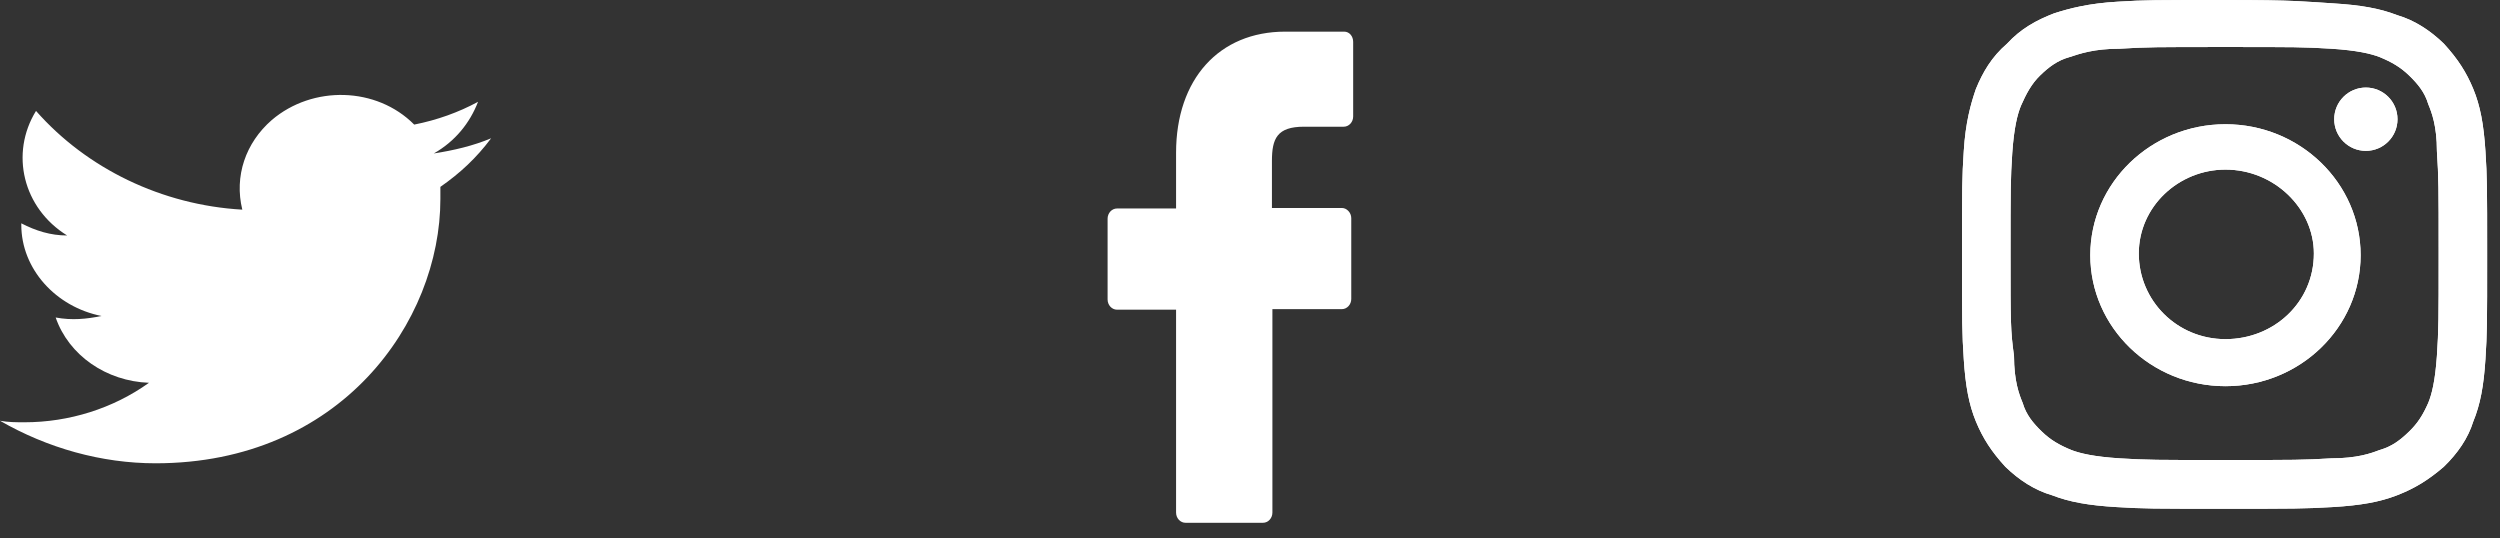 <?xml version="1.0" encoding="UTF-8"?>
<svg width="79px" height="17px" viewBox="0 0 79 17" version="1.1" xmlns="http://www.w3.org/2000/svg" xmlns:xlink="http://www.w3.org/1999/xlink">
    <rect x="0" y="0" width="79" height="17" fill="#333333" stroke="none"/>
    <!-- Generator: Sketch 63.1 (92452) - https://sketch.com -->
    <title>Group 3</title>
    <desc>Created with Sketch.</desc>
    <g id="Page-2" stroke="none" stroke-width="1" fill="none" fill-rule="evenodd">
        <g id="Tabless-Copy-27" transform="translate(-63, -723)" fill="#FFFFFF">
            <g id="Group-3" transform="translate(63, 723)">
                <path d="M42.476,1 L40.611,1 C38.522,1 37.164,2.502 37.164,4.828 L37.164,6.588 L35.298,6.588 C35.134,6.588 35,6.733 35,6.911 L35,9.463 C35,9.64 35.134,9.786 35.298,9.786 L37.164,9.786 L37.164,16.197 C37.164,16.375 37.298,16.52 37.462,16.52 L39.91,16.52 C40.074,16.52 40.208,16.375 40.208,16.197 L40.208,9.769 L42.402,9.769 C42.566,9.769 42.7,9.624 42.7,9.446 L42.7,6.895 C42.7,6.814 42.67,6.733 42.611,6.669 C42.551,6.604 42.476,6.572 42.402,6.572 L40.193,6.572 L40.193,5.086 C40.193,4.375 40.357,4.004 41.208,4.004 L42.462,4.004 C42.626,4.004 42.76,3.859 42.76,3.681 L42.76,1.323 C42.76,1.145 42.641,1 42.476,1 Z" id="Path"></path>
                <path d="M4.915,14.64 C10.761,14.64 13.916,10.177 13.916,6.289 C13.916,6.145 13.916,6.049 13.916,5.905 C14.537,5.473 15.054,4.993 15.52,4.369 C14.951,4.609 14.33,4.753 13.709,4.849 C14.382,4.465 14.847,3.889 15.106,3.217 C14.485,3.553 13.813,3.793 13.089,3.937 C11.899,2.738 9.881,2.69 8.588,3.793 C7.76,4.513 7.398,5.569 7.657,6.625 C5.122,6.481 2.742,5.329 1.138,3.505 C0.31,4.849 0.724,6.577 2.121,7.441 C1.604,7.441 1.138,7.297 0.673,7.057 C0.673,7.057 0.673,7.105 0.673,7.105 C0.673,8.497 1.759,9.697 3.207,9.985 C2.742,10.081 2.276,10.129 1.759,10.033 C2.173,11.232 3.363,12.048 4.708,12.096 C3.57,12.912 2.173,13.344 0.776,13.344 C0.517,13.344 0.259,13.344 0,13.296 C1.5,14.16 3.207,14.64 4.915,14.64" id="Path"></path>
                <g id="Group-5" transform="translate(62, 0)">
                    <path d="M8.325,1.486 C10.515,1.486 10.789,1.486 11.665,1.539 C12.487,1.592 12.925,1.698 13.199,1.804 C13.582,1.963 13.856,2.122 14.13,2.387 C14.404,2.653 14.623,2.918 14.732,3.289 C14.842,3.555 15.006,3.979 15.006,4.775 C15.061,5.624 15.061,5.889 15.061,8.011 C15.061,10.134 15.061,10.399 15.006,11.248 C14.951,12.044 14.842,12.468 14.732,12.733 C14.568,13.105 14.404,13.37 14.13,13.635 C13.856,13.901 13.582,14.113 13.199,14.219 C12.925,14.325 12.487,14.484 11.665,14.484 C10.789,14.537 10.515,14.537 8.325,14.537 C6.134,14.537 5.86,14.537 4.984,14.484 C4.162,14.431 3.724,14.325 3.45,14.219 C3.067,14.06 2.793,13.901 2.519,13.635 C2.245,13.37 2.026,13.105 1.917,12.733 C1.807,12.468 1.643,12.044 1.643,11.248 C1.533,10.452 1.533,10.187 1.533,8.064 C1.533,5.942 1.533,5.677 1.588,4.828 C1.643,4.032 1.753,3.608 1.862,3.342 C2.026,2.971 2.191,2.653 2.465,2.387 C2.738,2.122 3.012,1.91 3.396,1.804 C3.724,1.698 4.162,1.539 4.984,1.539 C5.86,1.486 6.134,1.486 8.325,1.486 L8.325,1.486 Z M8.325,-3.17457719e-15 C6.079,-3.17457719e-15 5.805,-3.17457719e-15 4.929,0.053 C3.998,0.106 3.396,0.265 2.903,0.424 C2.355,0.637 1.862,0.902 1.424,1.379 C0.931,1.804 0.657,2.281 0.438,2.812 C0.274,3.289 0.11,3.873 0.055,4.775 C6.98406982e-14,5.624 6.98406982e-14,5.889 6.98406982e-14,8.064 C6.98406982e-14,10.24 6.98406982e-14,10.505 0.055,11.354 C0.11,12.203 0.219,12.786 0.438,13.317 C0.657,13.847 0.931,14.272 1.369,14.749 C1.807,15.174 2.3,15.492 2.848,15.651 C3.396,15.864 3.998,15.97 4.874,16.023 C5.751,16.076 6.024,16.076 8.27,16.076 C10.515,16.076 10.789,16.076 11.72,16.023 C12.596,15.97 13.199,15.864 13.746,15.651 C14.294,15.439 14.732,15.174 15.225,14.749 C15.663,14.325 15.992,13.847 16.156,13.317 C16.375,12.786 16.485,12.203 16.54,11.354 C16.594,10.505 16.594,10.24 16.594,8.064 C16.594,5.889 16.594,5.624 16.54,4.775 C16.485,3.926 16.375,3.342 16.156,2.812 C15.937,2.281 15.663,1.857 15.225,1.379 C14.787,0.955 14.294,0.637 13.746,0.477 C13.199,0.265 12.596,0.159 11.72,0.106 C10.844,0.053 10.57,-3.17457719e-15 8.325,-3.17457719e-15 L8.325,-3.17457719e-15 Z" id="Shape" fill-rule="nonzero"></path>
                    <path d="M8.325,3.926 C5.97,3.926 4.053,5.783 4.053,8.064 C4.053,10.346 5.97,12.203 8.325,12.203 C10.68,12.203 12.596,10.346 12.596,8.064 C12.596,5.783 10.68,3.926 8.325,3.926 Z M8.325,10.717 C6.791,10.717 5.586,9.497 5.586,8.011 C5.586,6.526 6.846,5.359 8.325,5.359 C9.858,5.359 11.118,6.579 11.118,8.011 C11.118,9.55 9.858,10.717 8.325,10.717 Z" id="Shape" fill-rule="nonzero"></path>
                    <ellipse id="Oval" cx="12.761" cy="3.767" rx="1" ry="1"></ellipse>
                    <path d="M8.325,1.486 C10.515,1.486 10.789,1.486 11.665,1.539 C12.487,1.592 12.925,1.698 13.199,1.804 C13.582,1.963 13.856,2.122 14.13,2.387 C14.404,2.653 14.623,2.918 14.732,3.289 C14.842,3.555 15.006,3.979 15.006,4.775 C15.061,5.624 15.061,5.889 15.061,8.011 C15.061,10.134 15.061,10.399 15.006,11.248 C14.951,12.044 14.842,12.468 14.732,12.733 C14.568,13.105 14.404,13.37 14.13,13.635 C13.856,13.901 13.582,14.113 13.199,14.219 C12.925,14.325 12.487,14.484 11.665,14.484 C10.789,14.537 10.515,14.537 8.325,14.537 C6.134,14.537 5.86,14.537 4.984,14.484 C4.162,14.431 3.724,14.325 3.45,14.219 C3.067,14.06 2.793,13.901 2.519,13.635 C2.245,13.37 2.026,13.105 1.917,12.733 C1.807,12.468 1.643,12.044 1.643,11.248 C1.533,10.452 1.533,10.187 1.533,8.064 C1.533,5.942 1.533,5.677 1.588,4.828 C1.643,4.032 1.753,3.608 1.862,3.342 C2.026,2.971 2.191,2.653 2.465,2.387 C2.738,2.122 3.012,1.91 3.396,1.804 C3.724,1.698 4.162,1.539 4.984,1.539 C5.86,1.486 6.134,1.486 8.325,1.486 L8.325,1.486 Z M8.325,-3.17457719e-15 C6.079,-3.17457719e-15 5.805,-3.17457719e-15 4.929,0.053 C3.998,0.106 3.396,0.265 2.903,0.424 C2.355,0.637 1.862,0.902 1.424,1.379 C0.931,1.804 0.657,2.281 0.438,2.812 C0.274,3.289 0.11,3.873 0.055,4.775 C6.98406982e-14,5.624 6.98406982e-14,5.889 6.98406982e-14,8.064 C6.98406982e-14,10.24 6.98406982e-14,10.505 0.055,11.354 C0.11,12.203 0.219,12.786 0.438,13.317 C0.657,13.847 0.931,14.272 1.369,14.749 C1.807,15.174 2.3,15.492 2.848,15.651 C3.396,15.864 3.998,15.97 4.874,16.023 C5.751,16.076 6.024,16.076 8.27,16.076 C10.515,16.076 10.789,16.076 11.72,16.023 C12.596,15.97 13.199,15.864 13.746,15.651 C14.294,15.439 14.732,15.174 15.225,14.749 C15.663,14.325 15.992,13.847 16.156,13.317 C16.375,12.786 16.485,12.203 16.54,11.354 C16.594,10.505 16.594,10.24 16.594,8.064 C16.594,5.889 16.594,5.624 16.54,4.775 C16.485,3.926 16.375,3.342 16.156,2.812 C15.937,2.281 15.663,1.857 15.225,1.379 C14.787,0.955 14.294,0.637 13.746,0.477 C13.199,0.265 12.596,0.159 11.72,0.106 C10.844,0.053 10.57,-3.17457719e-15 8.325,-3.17457719e-15 L8.325,-3.17457719e-15 Z" id="Shape" fill-rule="nonzero"></path>
                    <path d="M8.325,3.926 C5.97,3.926 4.053,5.783 4.053,8.064 C4.053,10.346 5.97,12.203 8.325,12.203 C10.68,12.203 12.596,10.346 12.596,8.064 C12.596,5.783 10.68,3.926 8.325,3.926 Z M8.325,10.717 C6.791,10.717 5.586,9.497 5.586,8.011 C5.586,6.526 6.846,5.359 8.325,5.359 C9.858,5.359 11.118,6.579 11.118,8.011 C11.118,9.55 9.858,10.717 8.325,10.717 Z" id="Shape" fill-rule="nonzero"></path>
                    <ellipse id="Oval" cx="12.761" cy="3.767" rx="1" ry="1"></ellipse>
                </g>
            </g>
        </g>
    </g>
</svg>